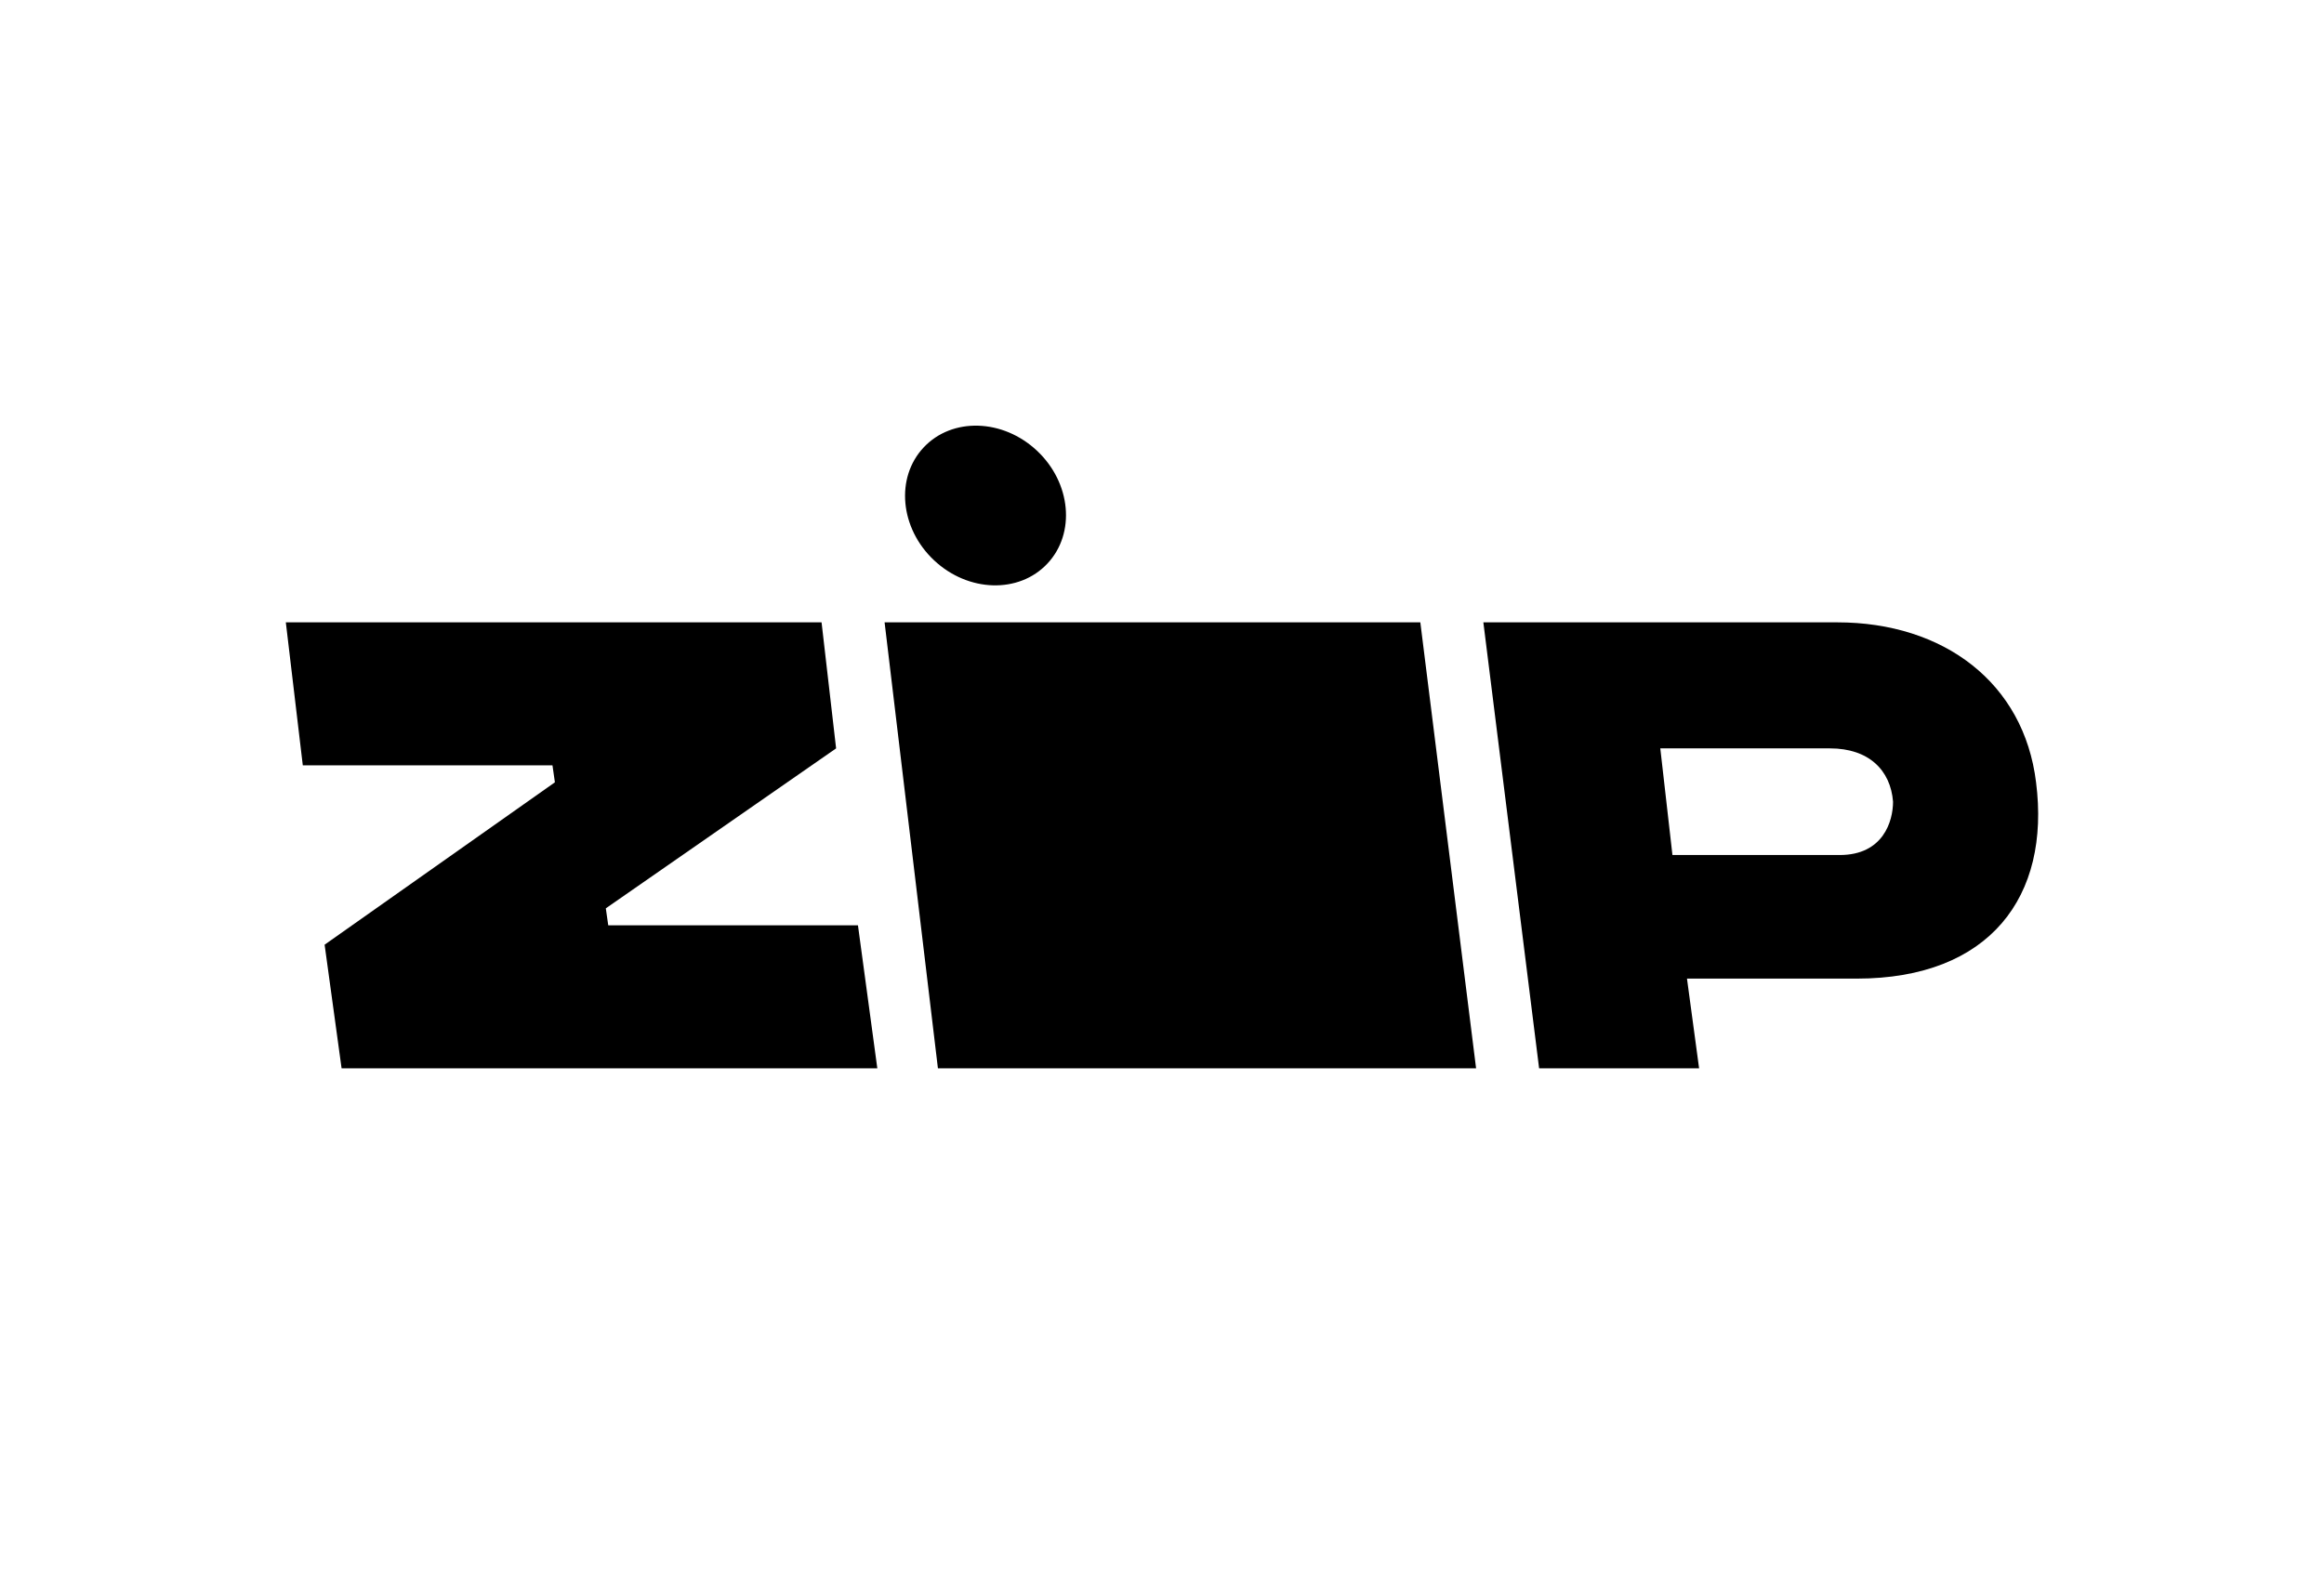 <svg xmlns="http://www.w3.org/2000/svg" width="264" height="181" viewBox="0 0 264 181"><g transform="translate(-3300 -30)"><g transform="translate(1758 13)"><rect width="264" height="181" rx="20" transform="translate(1542 17)" fill="none"/></g><g transform="translate(3331.869 75.394)"><path d="M5.006,45.325,6.934,59.369H67.792l-2.2-16.247H37.225l-.275-1.928L63.11,23.02,61.458,8.7H.6L2.528,24.947H30.891l.275,1.928Z" transform="translate(0 16.618)"/><path d="M25.3,8.7l6.058,50.669H92.492L86.158,8.7Z" transform="translate(43.318 16.618)"/><path d="M112.786,26.875C111.409,15.584,102.321,8.7,90.2,8.7H50l6.334,50.669H74.508L73.132,49.18H92.408C107.554,49.18,114.438,39.817,112.786,26.875ZM90.48,35.136h-19L70.1,23.02H89.379c4.406,0,6.884,2.478,7.16,6.058C96.539,31.281,95.437,35.136,90.48,35.136Z" transform="translate(86.636 16.618)"/><ellipse cx="8.537" cy="9.638" rx="8.537" ry="9.638" transform="matrix(0.685, -0.729, 0.729, 0.685, 67.21, 11.664)"/></g></g></svg>